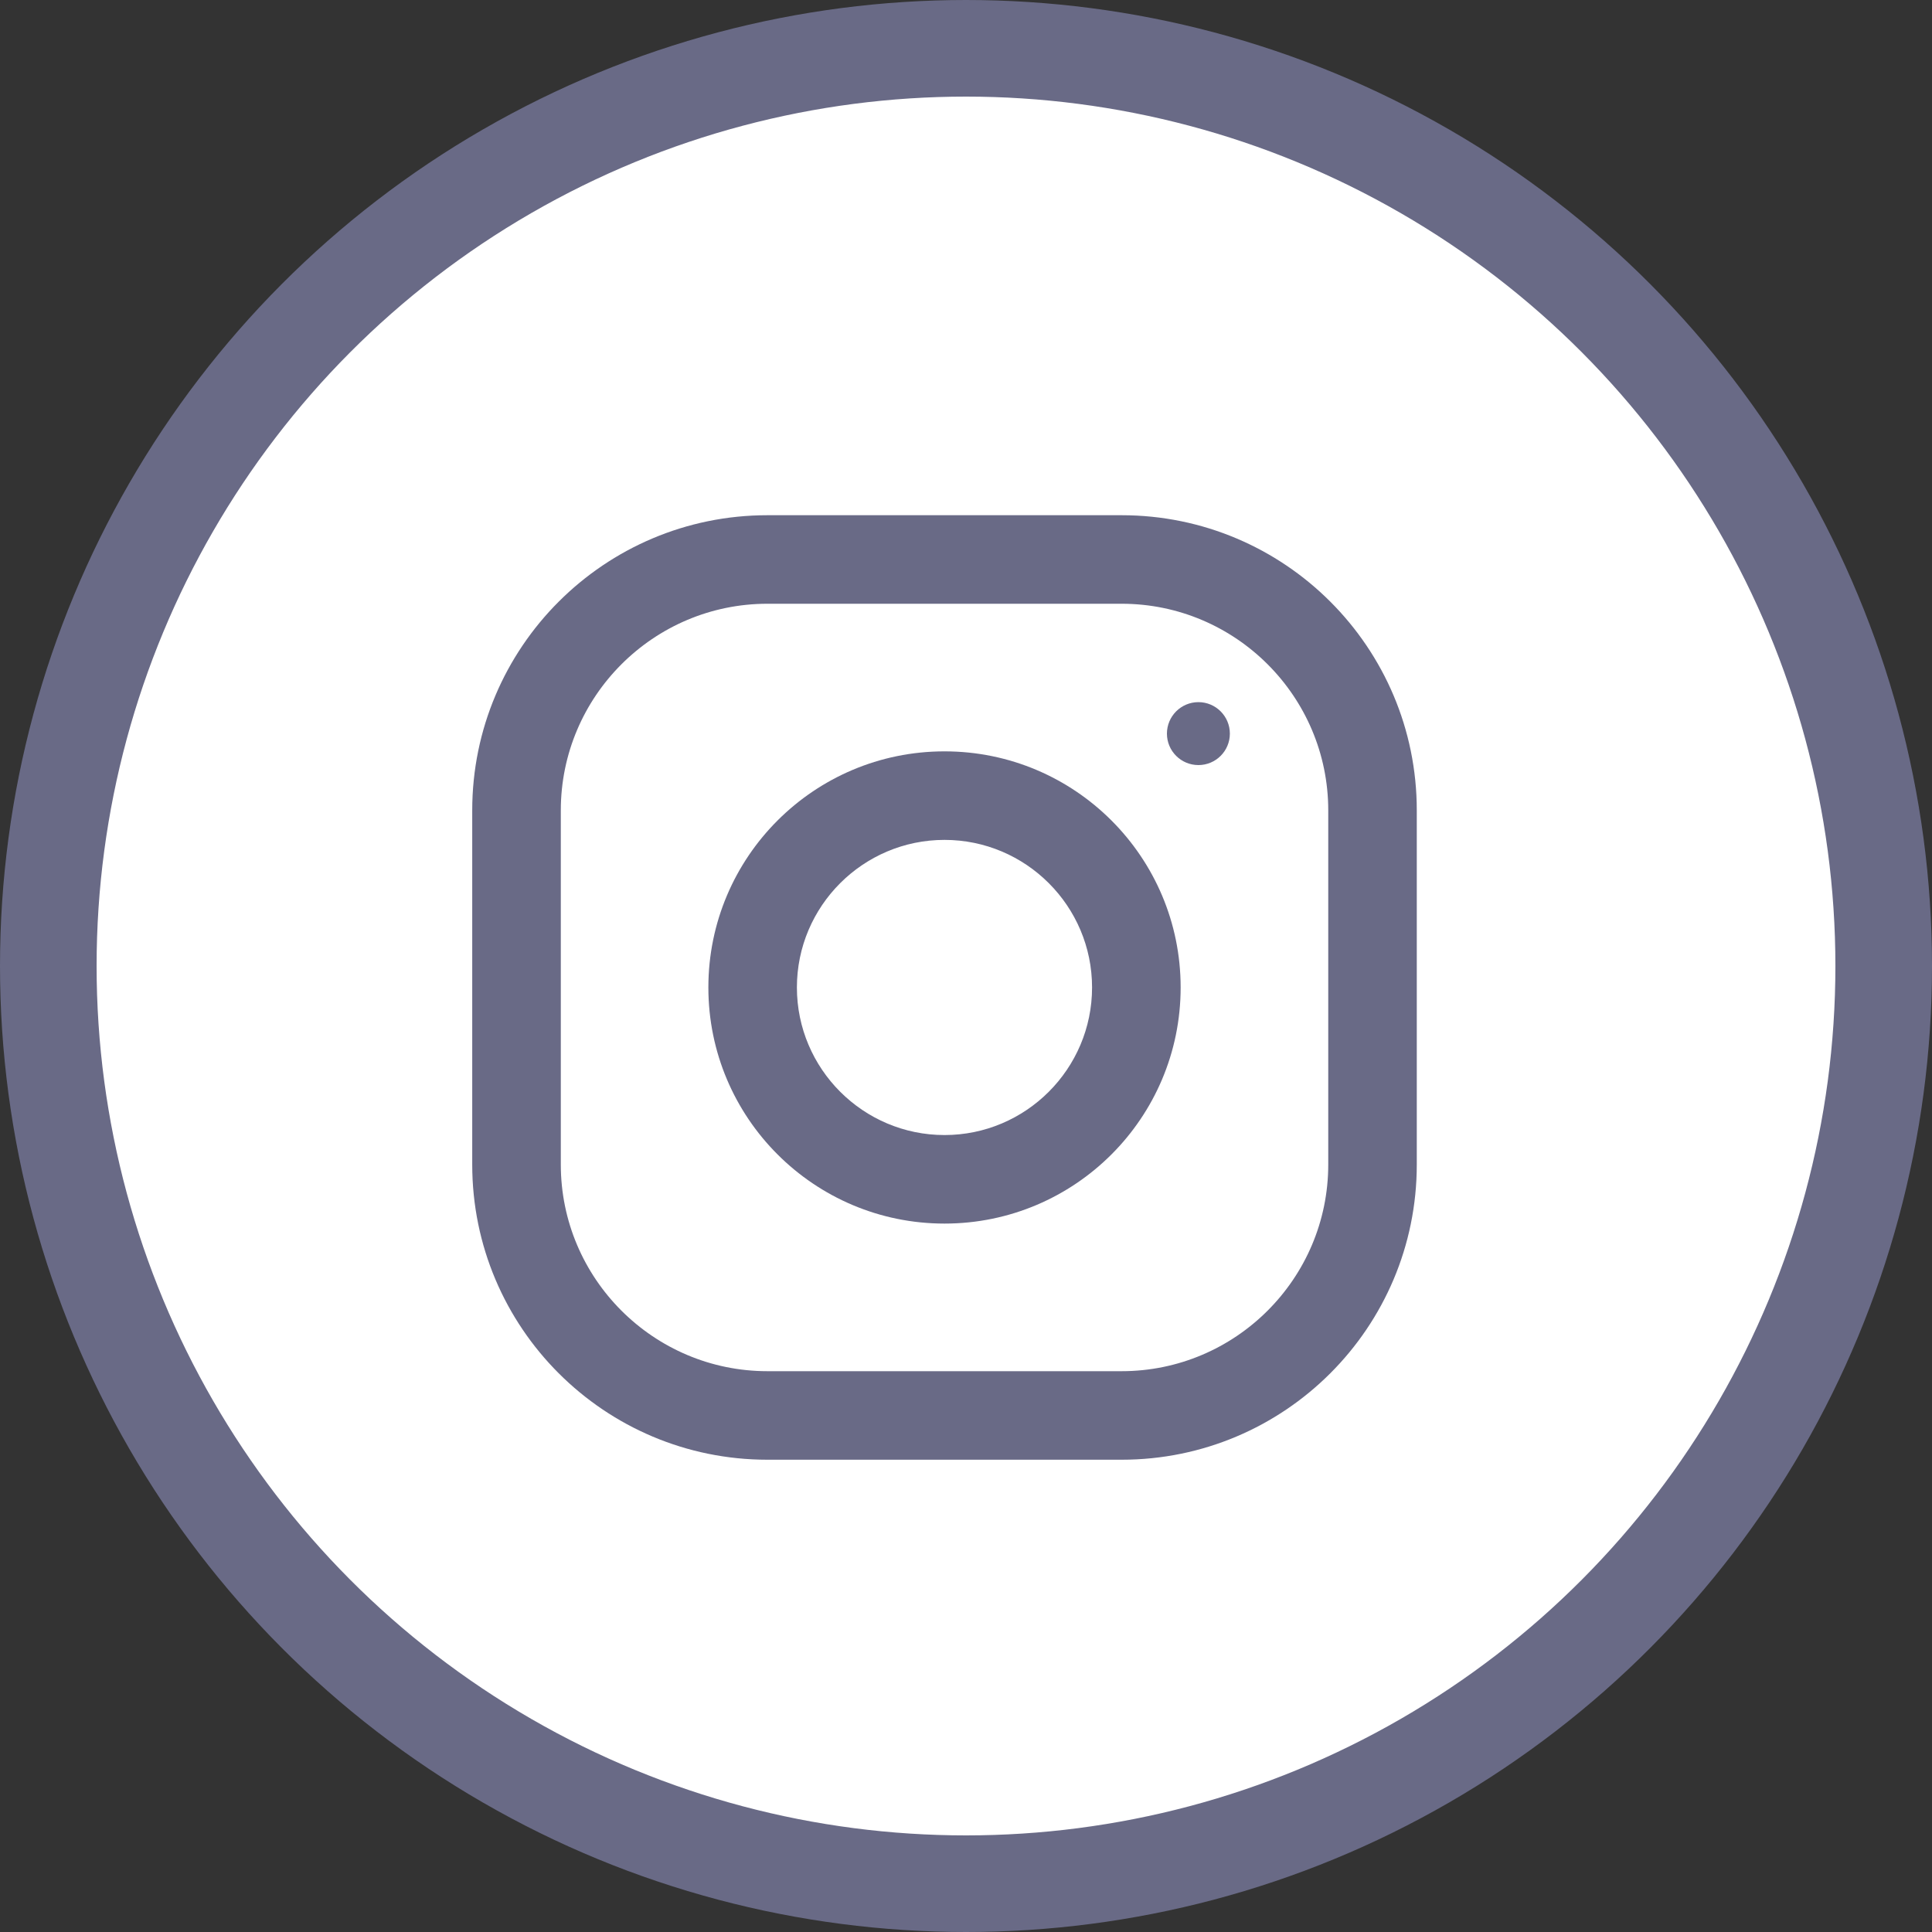 <svg width="40" height="40" viewBox="0 0 40 40" fill="none" xmlns="http://www.w3.org/2000/svg">
<rect x="0" y="0" width="40" height="40" fill="#333333" stroke="none"/>
<circle cx="20" cy="20" r="19" fill="white" stroke="#696A86" stroke-width="2"/>
<path d="M23.222 10.667H15.889C12.514 10.667 9.777 13.403 9.777 16.778V24.111C9.777 27.486 12.514 30.222 15.889 30.222H23.222C26.596 30.222 29.333 27.486 29.333 24.111V16.778C29.333 13.403 26.596 10.667 23.222 10.667ZM27.5 24.111C27.5 26.47 25.581 28.389 23.222 28.389H15.889C13.53 28.389 11.611 26.47 11.611 24.111V16.778C11.611 14.419 13.53 12.5 15.889 12.5H23.222C25.581 12.5 27.5 14.419 27.5 16.778V24.111Z" fill="#696A86"/>
<path d="M19.555 15.556C16.855 15.556 14.666 17.744 14.666 20.444C14.666 23.144 16.855 25.333 19.555 25.333C22.255 25.333 24.444 23.144 24.444 20.444C24.444 17.744 22.255 15.556 19.555 15.556ZM19.555 23.5C17.871 23.5 16.499 22.129 16.499 20.444C16.499 18.759 17.871 17.389 19.555 17.389C21.239 17.389 22.61 18.759 22.61 20.444C22.61 22.129 21.239 23.5 19.555 23.5Z" fill="#696A86"/>
<path d="M24.812 15.84C25.171 15.84 25.463 15.549 25.463 15.189C25.463 14.829 25.171 14.537 24.812 14.537C24.452 14.537 24.16 14.829 24.16 15.189C24.16 15.549 24.452 15.84 24.812 15.84Z" fill="#696A86"/>
</svg>
